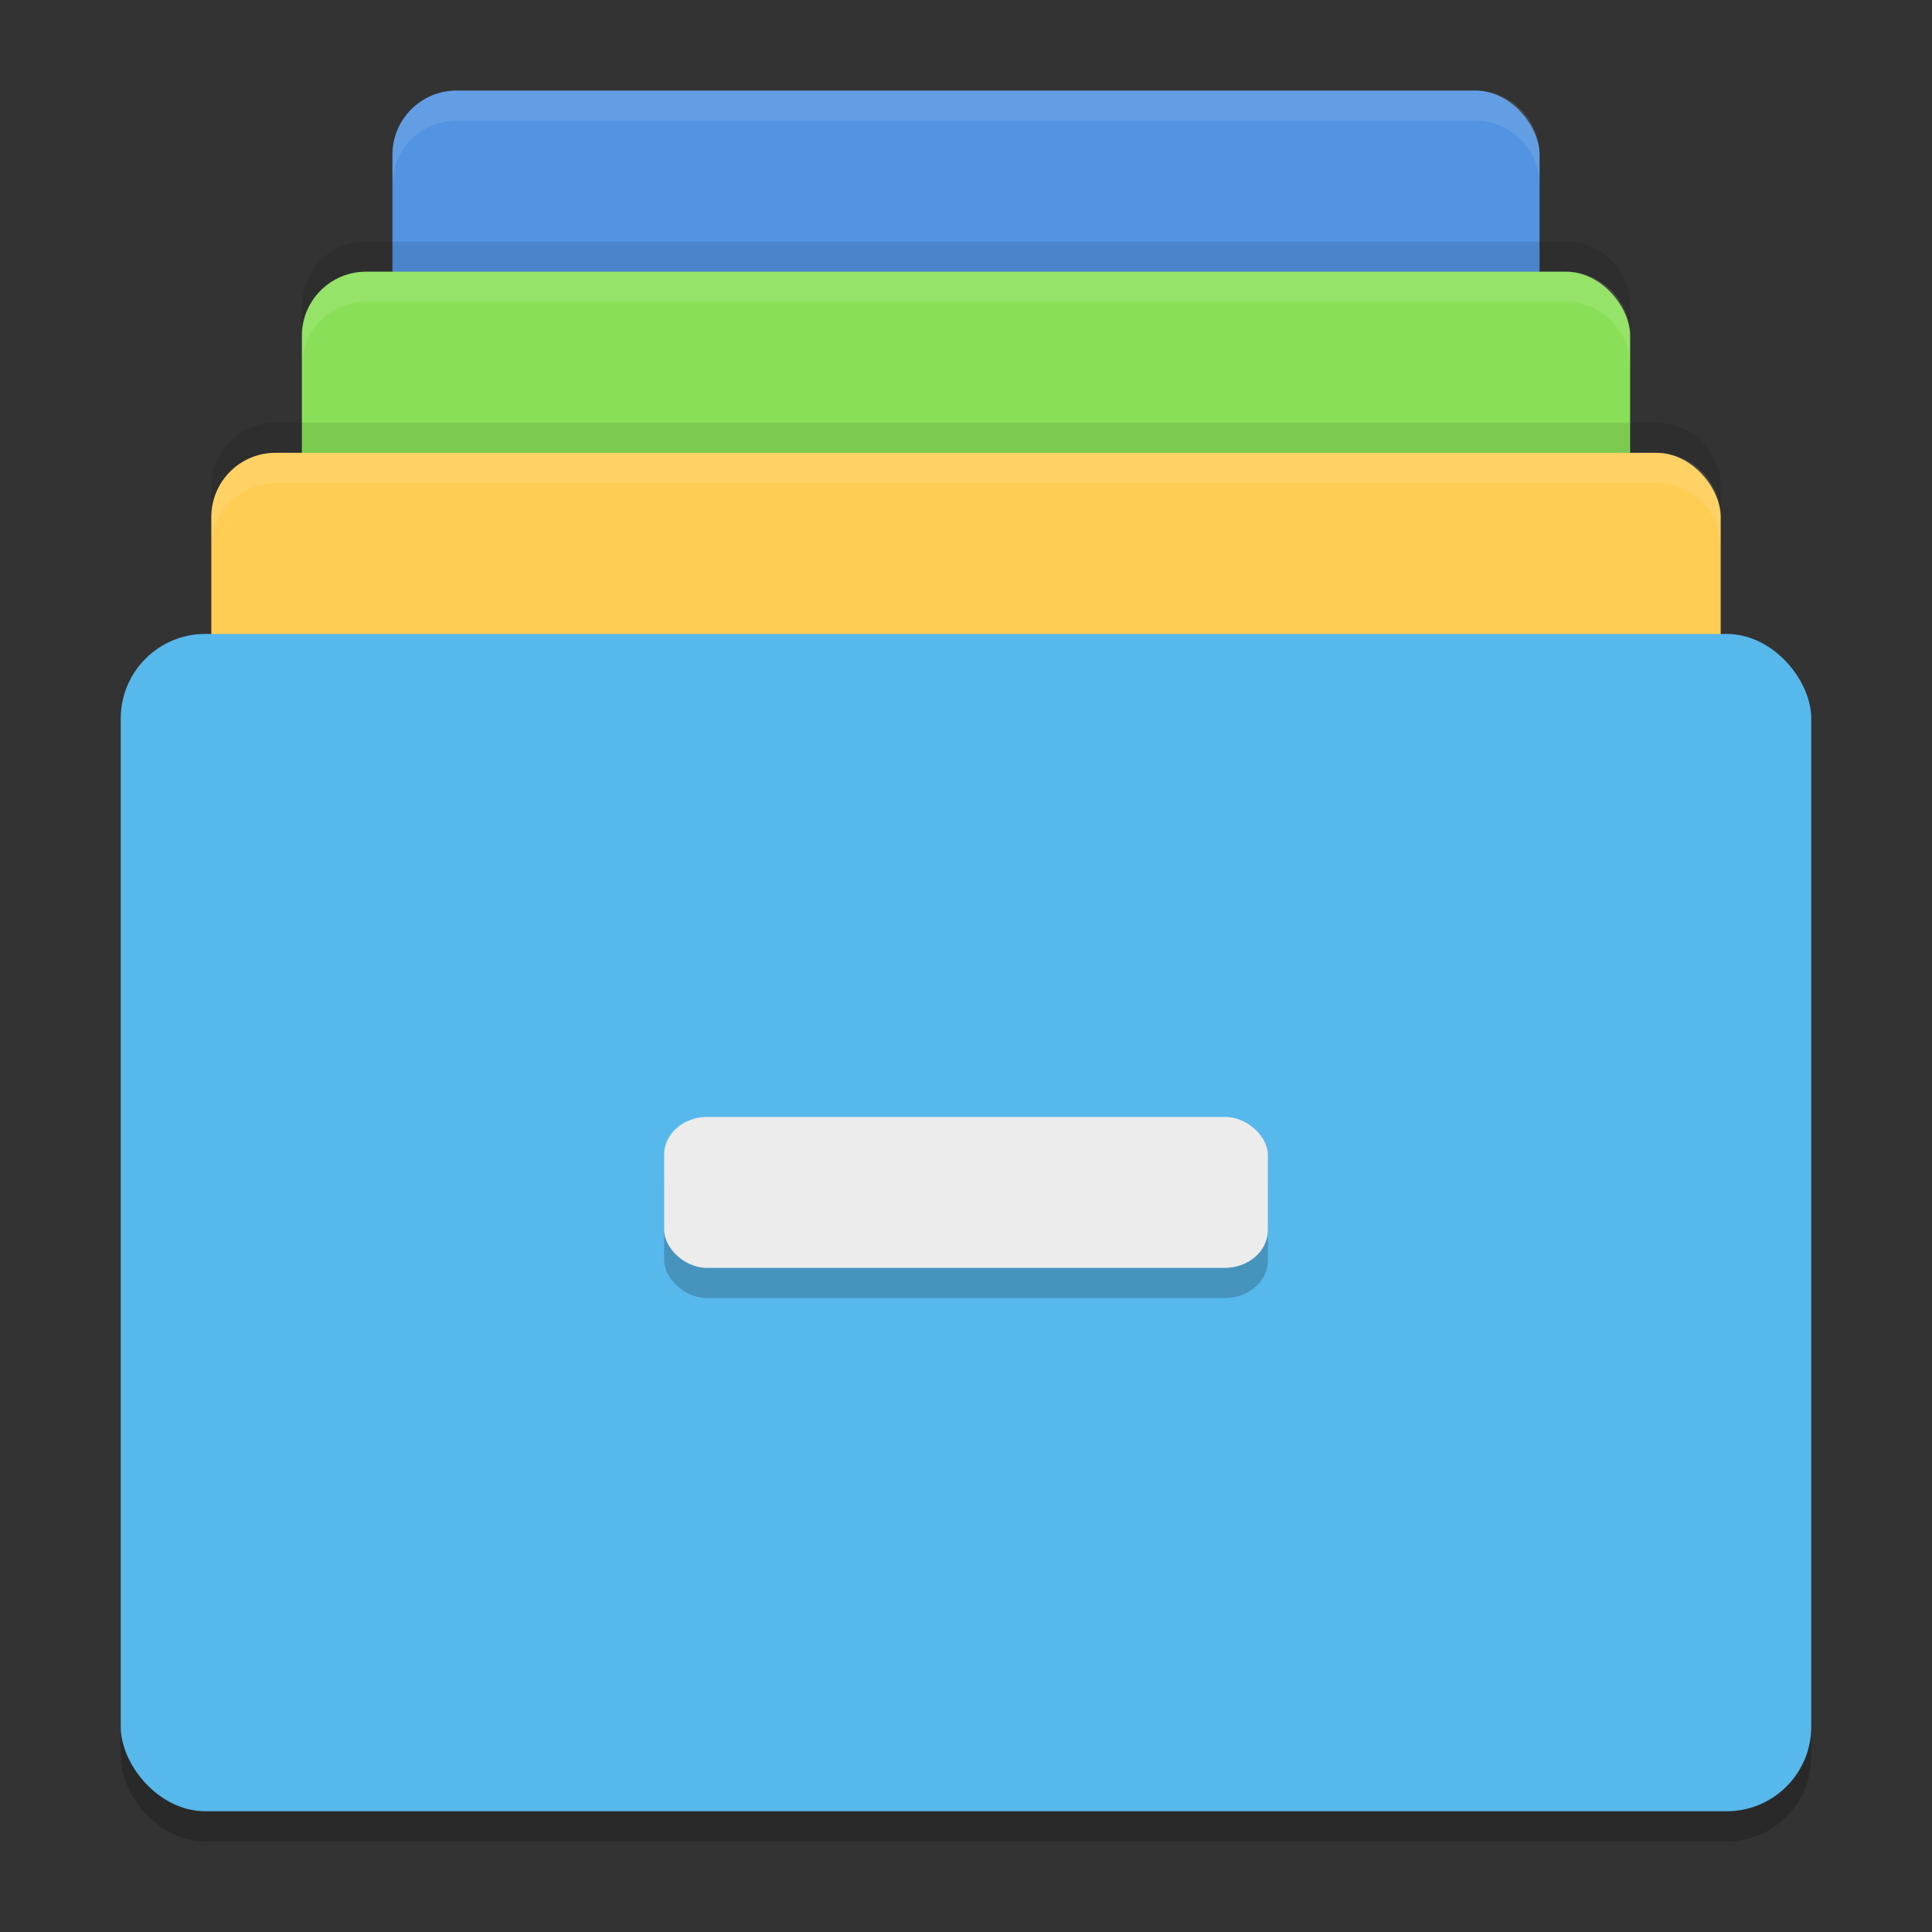 <svg width="64" height="64" version="1" xmlns="http://www.w3.org/2000/svg">
 <rect width="100%" height="100%" fill="#333333" stroke="none"/>
 <rect x="4" y="22" width="56" height="39" rx="2.8" ry="2.8" opacity=".2"/>
 <rect x="13" y="3" width="38" height="34" rx="2.125" ry="2.125" fill="#5294e2"/>
 <rect x="10" y="9" width="44" height="34" rx="2.125" ry="2.125" fill="#89e058"/>
 <rect x="7" y="15" width="50" height="34" rx="2.125" ry="2.125" fill="#ffcd54"/>
 <rect x="4" y="21" width="56" height="39" rx="2.8" ry="2.8" fill="#57b8ec"/>
 <rect x="22" y="38" width="20" height="5" rx="1.429" ry="1.25" opacity=".2"/>
 <rect x="22" y="37" width="20" height="5" rx="1.429" ry="1.25" fill="#ececec"/>
 <path d="m15.125 3c-1.177 0-2.125 0.948-2.125 2.125v1c0-1.177 0.948-2.125 2.125-2.125h33.75c1.177 0 2.125 0.948 2.125 2.125v-1c0-1.177-0.948-2.125-2.125-2.125h-33.75z" fill="#fff" opacity=".1"/>
 <path d="m12.125 9c-1.177 0-2.125 0.948-2.125 2.125v1c0-1.177 0.948-2.125 2.125-2.125h39.75c1.177 0 2.125 0.948 2.125 2.125v-1c0-1.177-0.948-2.125-2.125-2.125h-39.75z" fill="#fff" opacity=".1"/>
 <path d="m9.125 15c-1.177 0-2.125 0.948-2.125 2.125v1c0-1.177 0.948-2.125 2.125-2.125h45.75c1.177 0 2.125 0.948 2.125 2.125v-1c0-1.177-0.948-2.125-2.125-2.125h-45.75z" fill="#fff" opacity=".1"/>
 <path d="m12.125 8c-1.177 0-2.125 0.948-2.125 2.125v1c0-1.177 0.948-2.125 2.125-2.125h39.75c1.177 0 2.125 0.948 2.125 2.125v-1c0-1.177-0.948-2.125-2.125-2.125z" opacity=".1"/>
 <path d="m9.125 14c-1.177 0-2.125 0.948-2.125 2.125v1c0-1.177 0.948-2.125 2.125-2.125h45.75c1.177 0 2.125 0.948 2.125 2.125v-1c0-1.177-0.948-2.125-2.125-2.125z" opacity=".1"/>
</svg>

